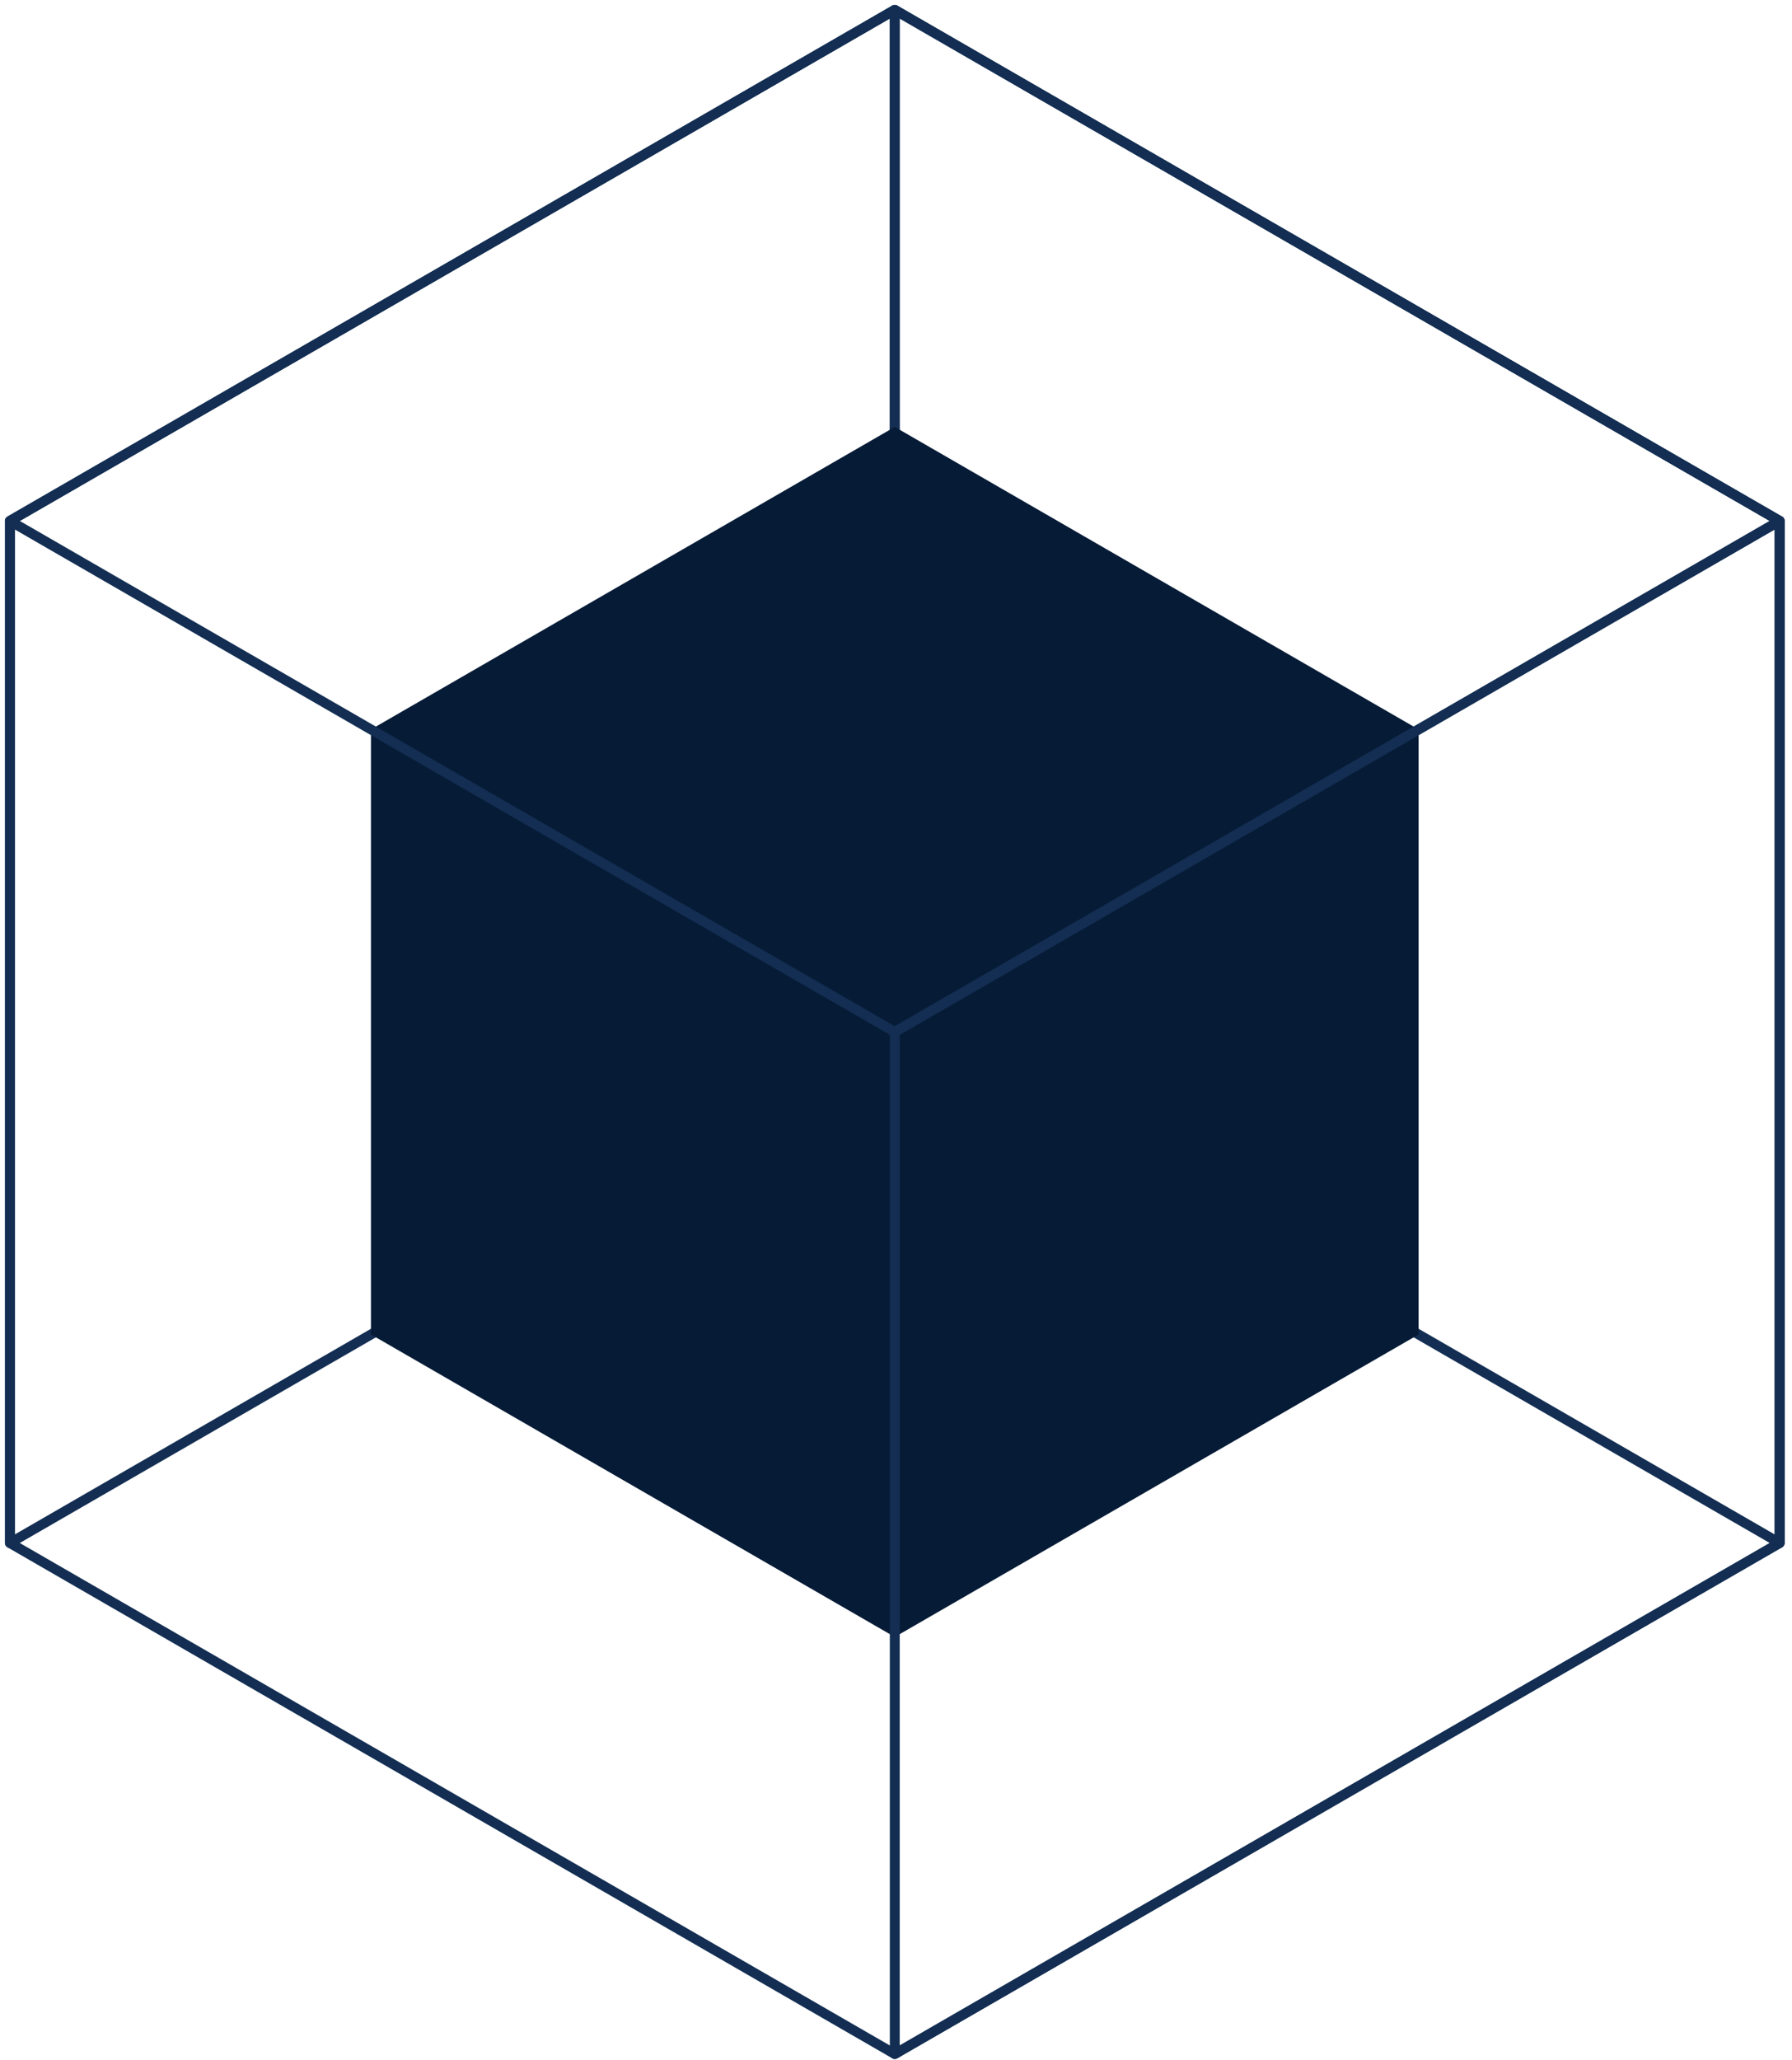 <svg width="181" height="208" viewBox="0 0 181 208" fill="none" xmlns="http://www.w3.org/2000/svg">
<path d="M90.376 1L90.376 104.2L1 155.802L1 52.6L90.376 1Z" stroke="#132E52" stroke-miterlimit="10" stroke-linejoin="round"/>
<path d="M90.376 1L90.376 104.2L179.75 155.802V52.6L90.376 1Z" stroke="#132E52" stroke-miterlimit="10" stroke-linejoin="round"/>
<path d="M37.468 134.747L37.468 73.654L90.376 43.108L143.283 73.654V134.747L90.376 165.293L37.468 134.747Z" fill="#061B36"/>
<path d="M1 155.802L1 52.6L90.376 1L179.75 52.6V155.802L90.376 207.403L1 155.802Z" stroke="#132E52" stroke-miterlimit="10" stroke-linejoin="round"/>
<path d="M1 52.6L90.376 104.2L179.75 52.6L90.376 1L1 52.6Z" stroke="#132E52" stroke-miterlimit="10" stroke-linejoin="round"/>
<path d="M90.376 104.201L90.376 207.402L179.75 155.802V52.6L90.376 104.201Z" stroke="#132E52" stroke-miterlimit="10" stroke-linecap="round" stroke-linejoin="round"/>
</svg>
